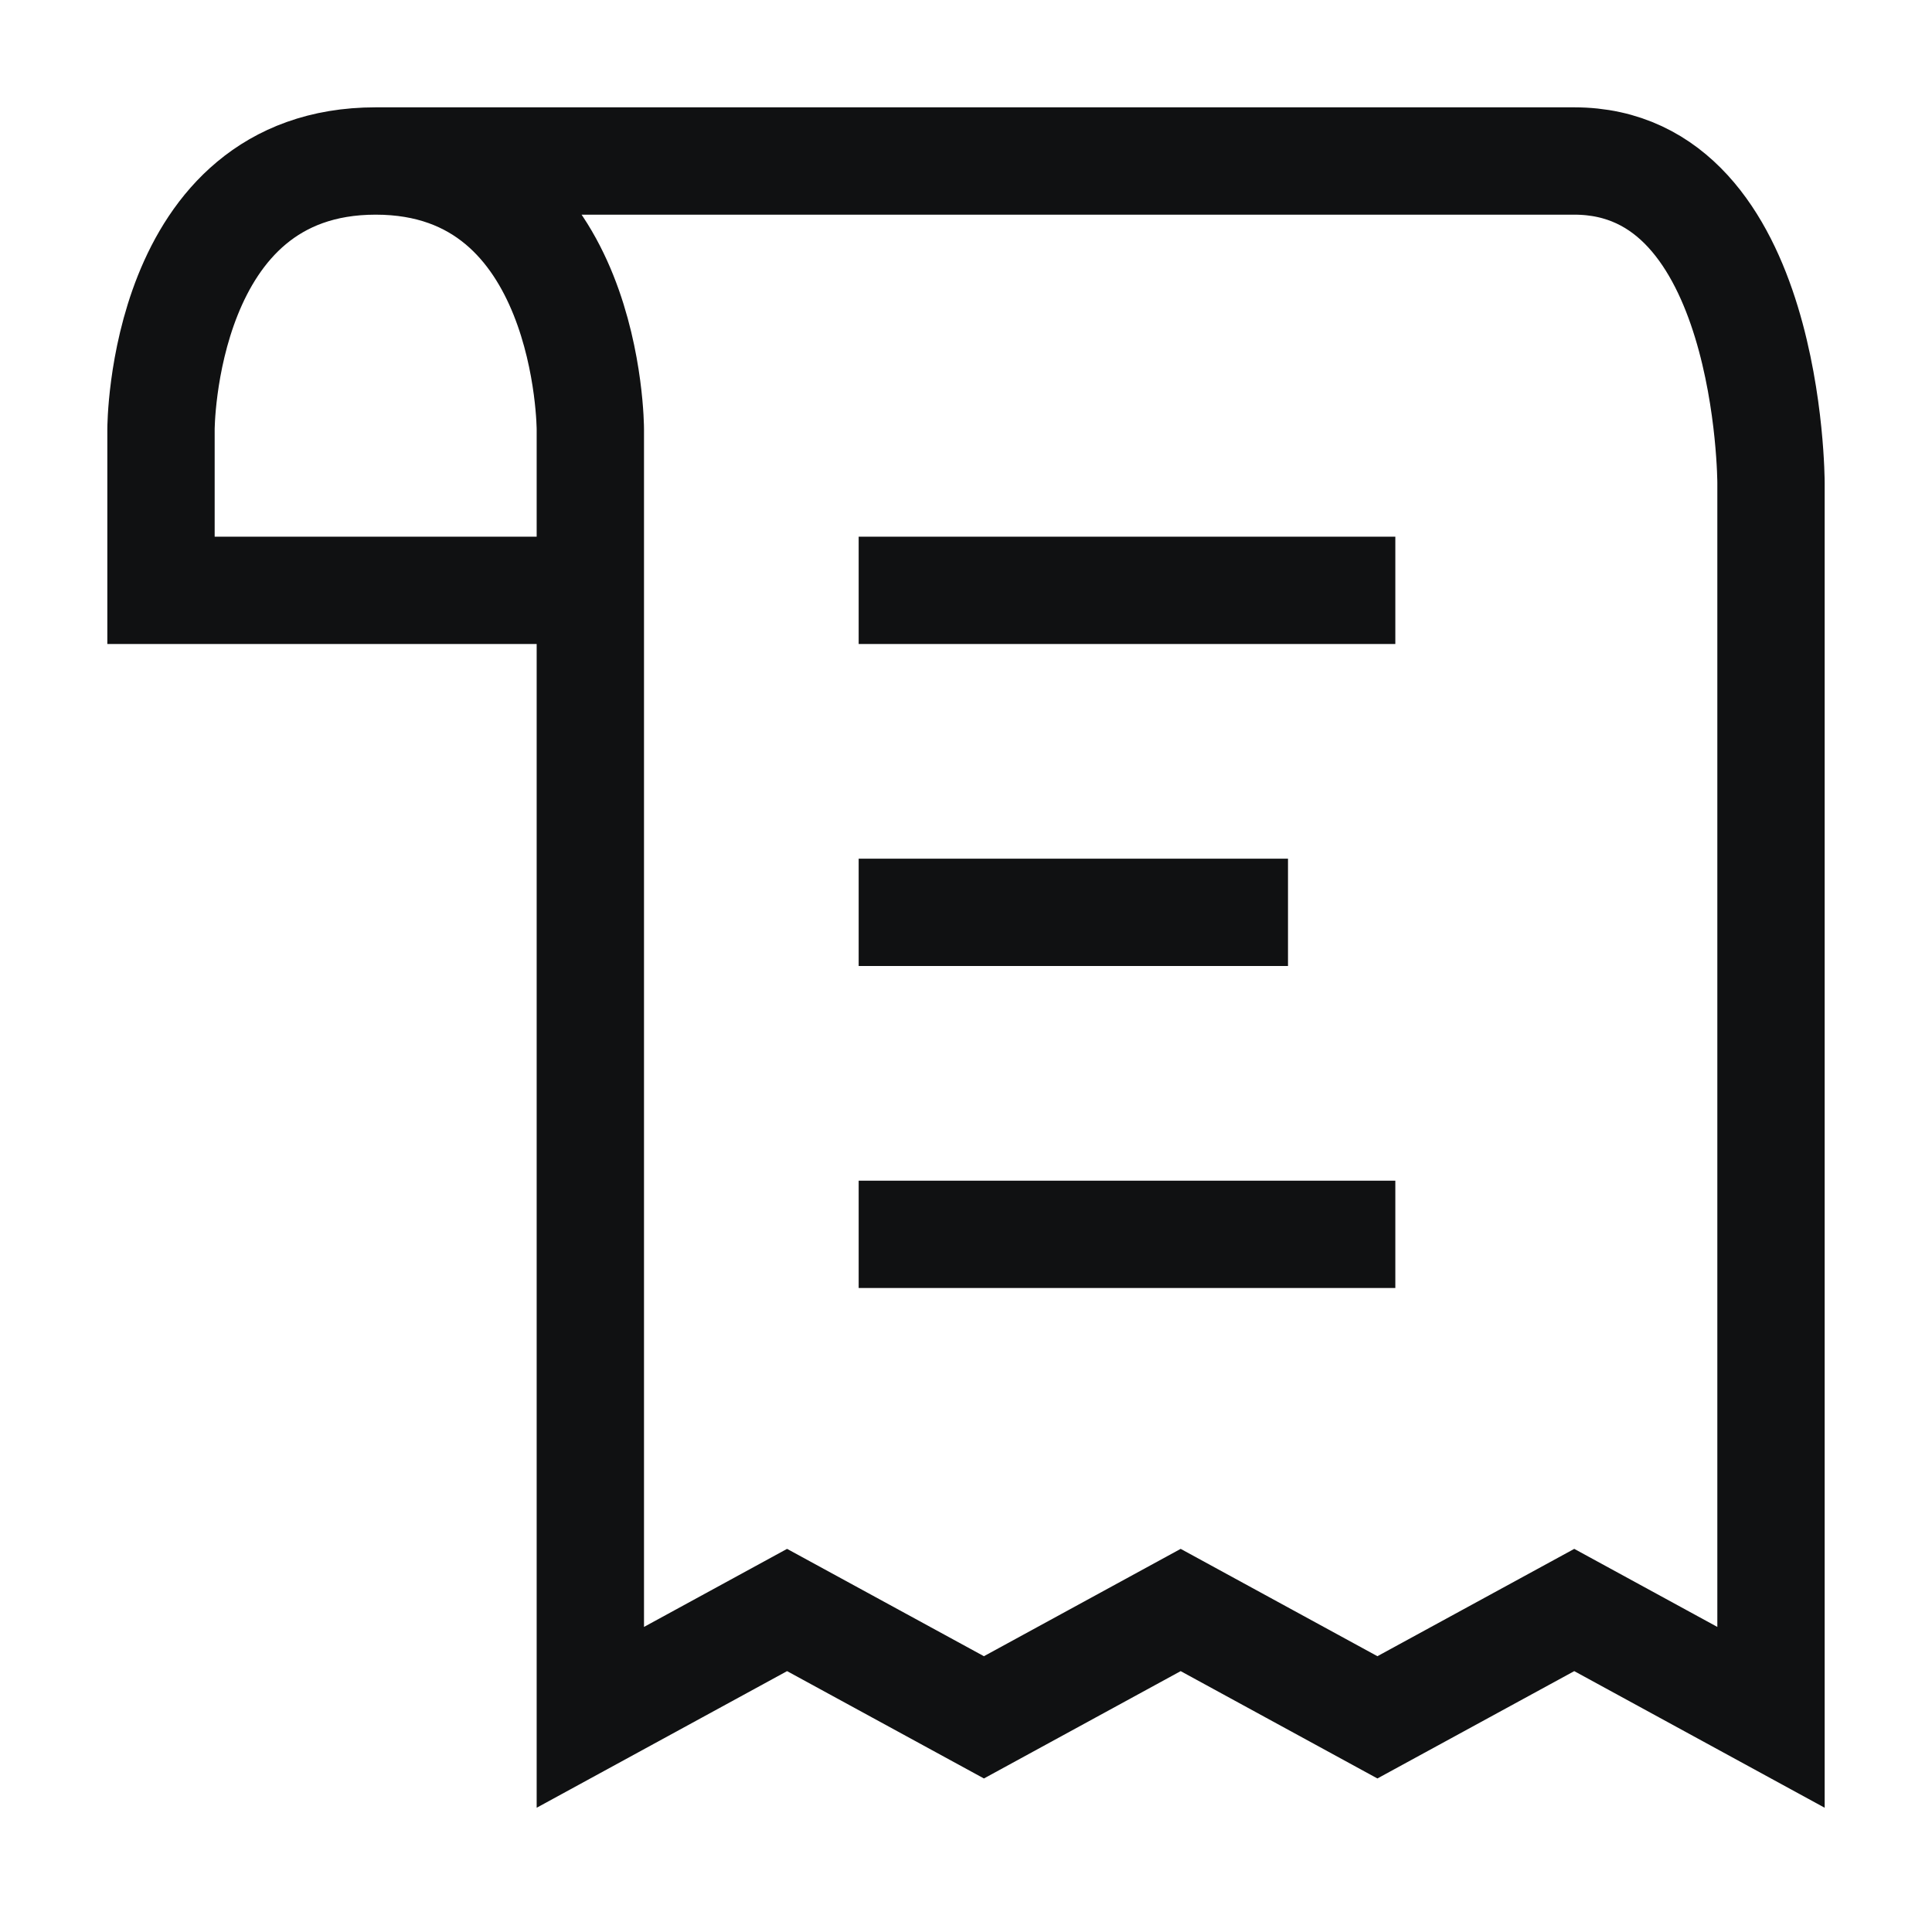 <svg width="18" height="18" viewBox="0 0 18 18" fill="none" xmlns="http://www.w3.org/2000/svg">
<path d="M3.5 1.5C5.5 1.5 5.5 4 5.5 4V5.5M3.5 1.5C1.5 1.5 1.5 4 1.5 4L1.5 5.5H5.5M3.5 1.5H14.667C16.5 1.5 16.5 4.5 16.5 4.5V16L14.667 15L12.833 16L11 15L9.167 16L7.333 15L5.5 16V5.5M8 8.5H12M8 5.5H13M8 11.5H13" stroke="#101112" strokeWidth="1.2"/>
</svg>
